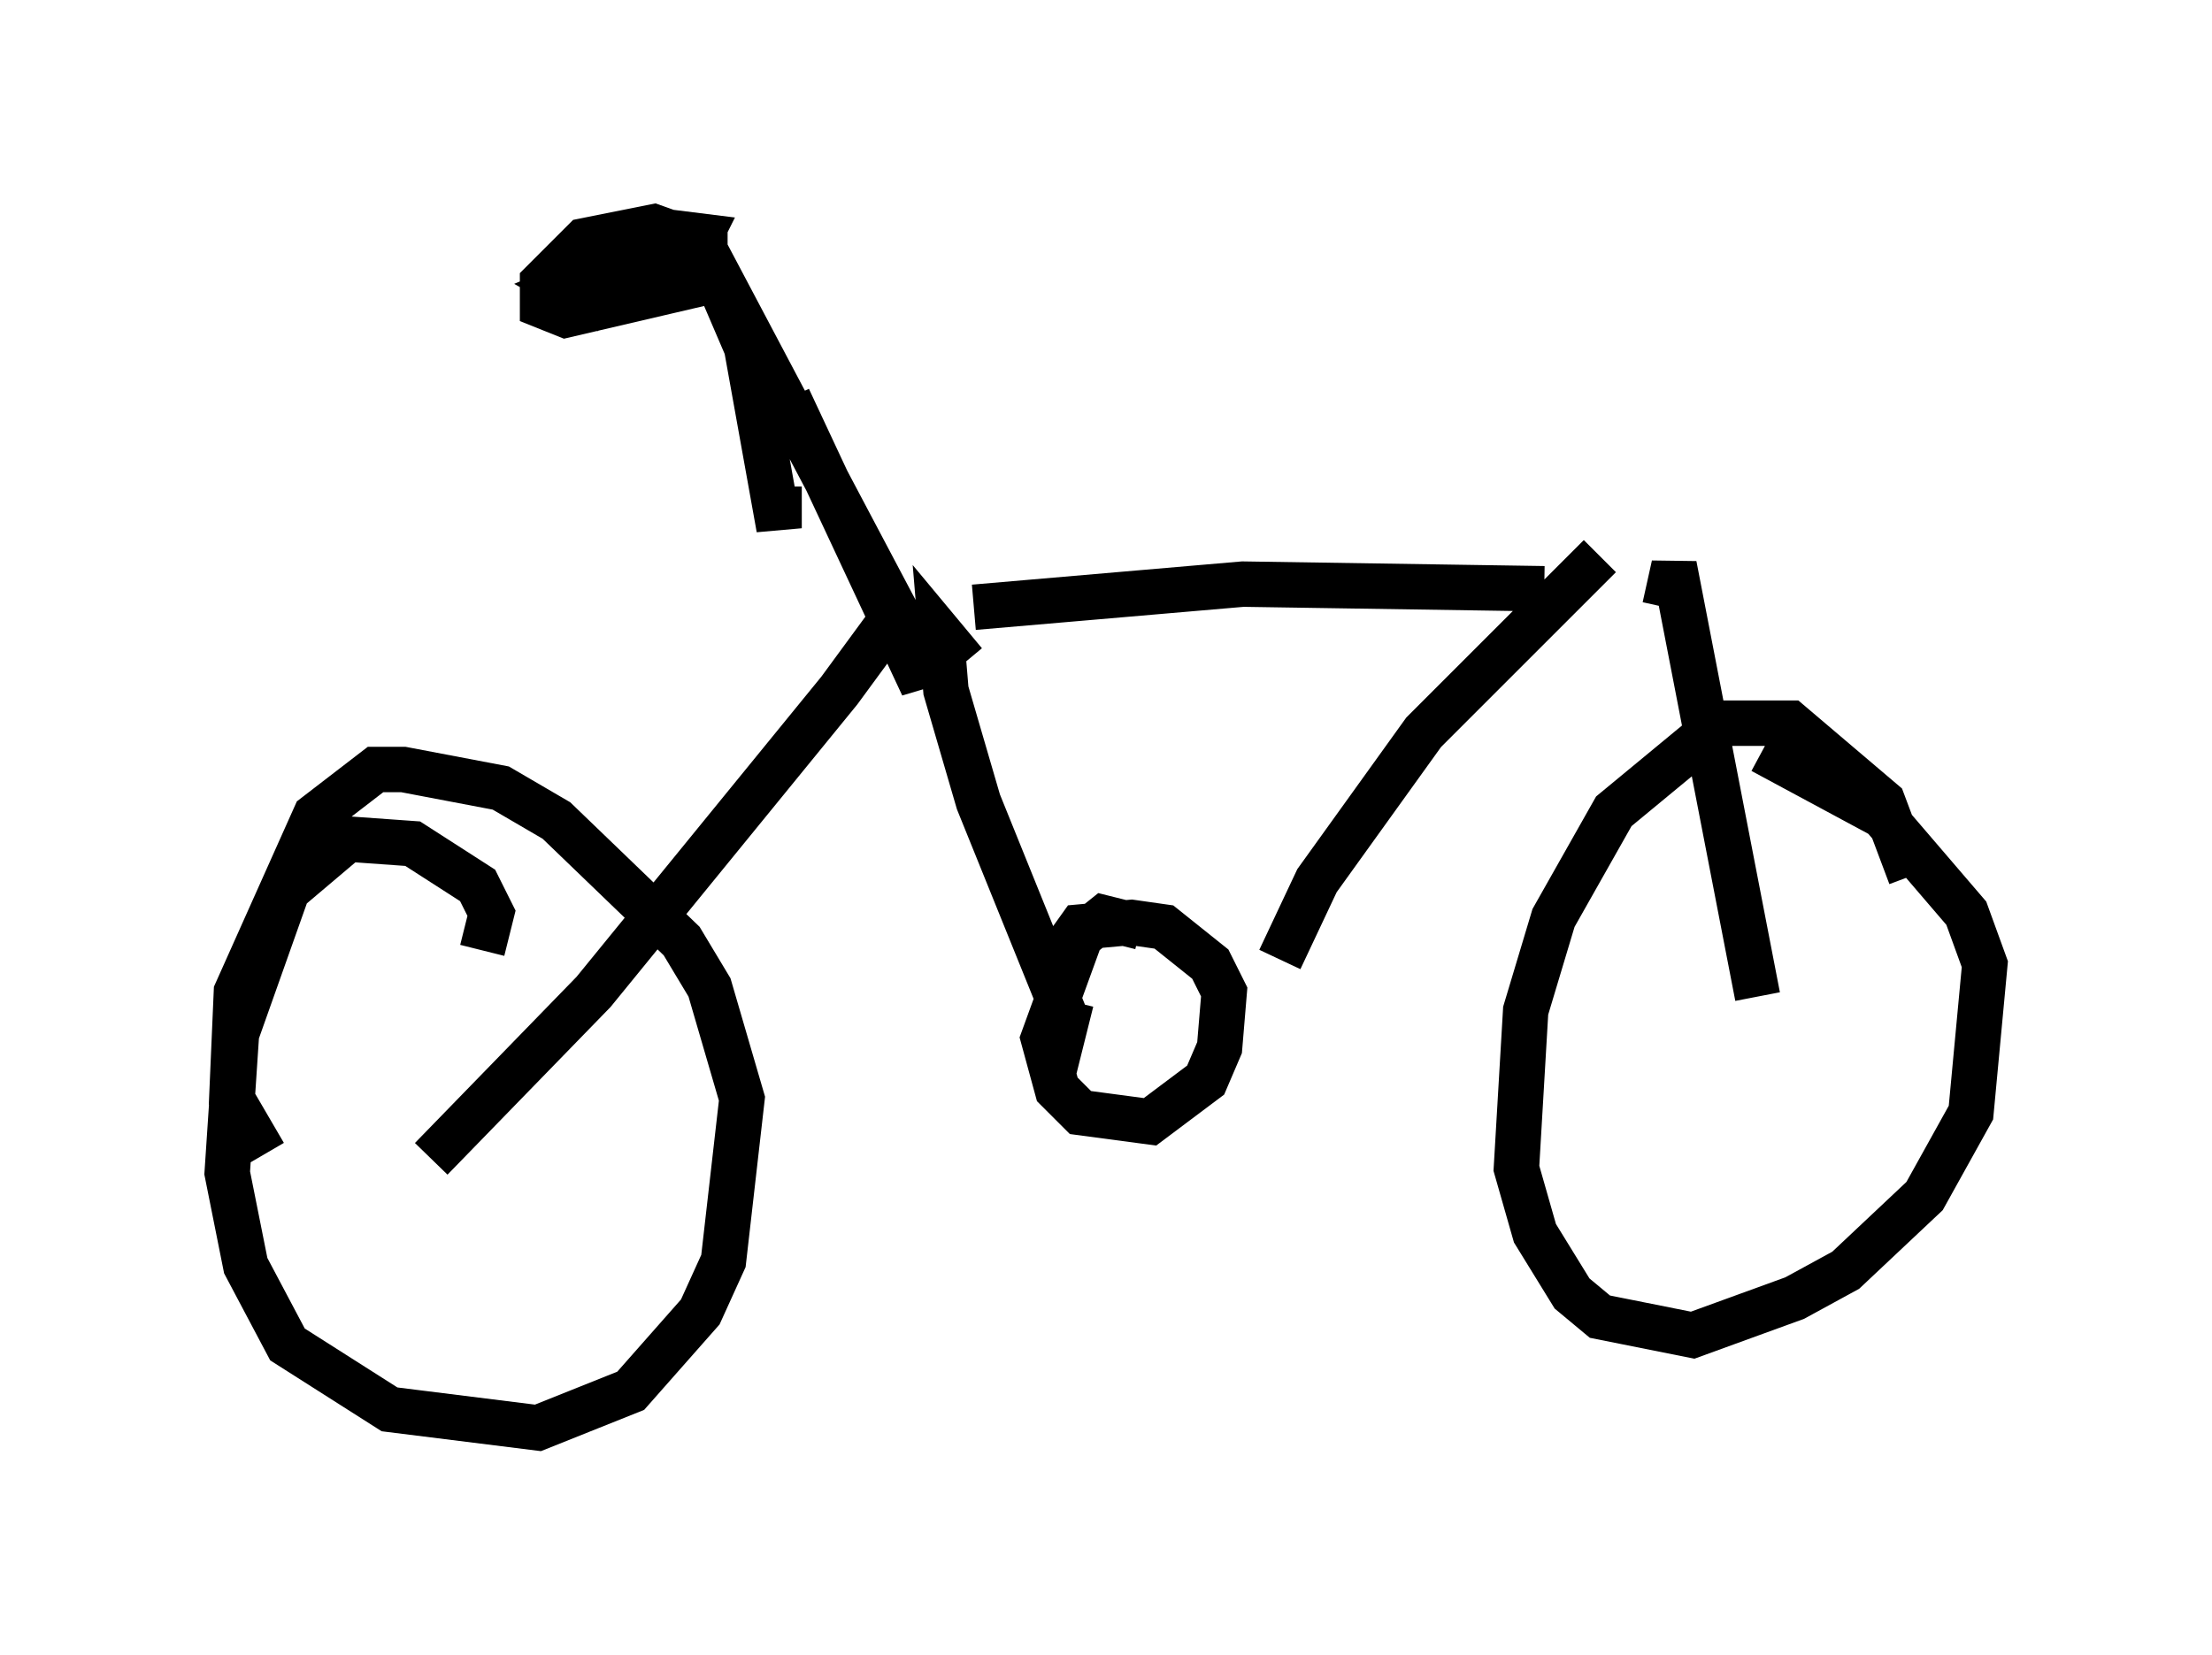 <?xml version="1.0" encoding="utf-8" ?>
<svg baseProfile="full" height="36.44" version="1.1" width="48.69" xmlns="http://www.w3.org/2000/svg" xmlns:ev="http://www.w3.org/2001/xml-events" xmlns:xlink="http://www.w3.org/1999/xlink"><defs /><rect fill="white" height="36.44" width="48.69" x="0" y="0" /><path d="M29.909, 13.269 m4.083, -0.306 l-6.635, -0.102 -5.921, 0.51 m-10.821, 7.554 l0.204, -0.817 -0.306, -0.613 l-1.429, -0.919 -1.429, -0.102 l-1.327, 1.123 -1.123, 3.165 l-0.204, 3.063 0.408, 2.042 l0.919, 1.735 2.246, 1.429 l3.267, 0.408 2.042, -0.817 l1.531, -1.735 0.51, -1.123 l0.408, -3.573 -0.715, -2.45 l-0.613, -1.021 -2.756, -2.654 l-1.225, -0.715 -2.144, -0.408 l-0.613, 0.0 -1.327, 1.021 l-1.735, 3.879 -0.102, 2.348 l0.715, 1.225 m36.24, -6.125 l-0.613, -1.633 -2.042, -1.735 l-1.531, 0.0 -2.348, 1.94 l-1.327, 2.348 -0.613, 2.042 l-0.204, 3.471 0.408, 1.429 l0.817, 1.327 0.613, 0.51 l2.042, 0.408 2.246, -0.817 l1.123, -0.613 1.735, -1.633 l1.021, -1.838 0.306, -3.267 l-0.408, -1.123 -1.838, -2.144 l-2.654, -1.429 m-13.679, 3.879 l-0.817, -0.204 -0.51, 0.408 l-0.817, 2.246 0.306, 1.123 l0.51, 0.51 1.531, 0.204 l1.225, -0.919 0.306, -0.715 l0.102, -1.225 -0.306, -0.613 l-1.021, -0.817 -0.715, -0.102 l-1.123, 0.102 -0.51, 0.715 m4.9, 0.0 l0.817, -1.735 2.348, -3.267 l3.879, -3.879 m-13.986, 2.348 l-0.51, -0.613 0.102, 1.225 l0.715, 2.45 1.94, 4.798 l0.102, -0.408 m13.067, -8.677 l0.204, -0.919 1.838, 9.494 m-19.6, -8.371 l0.51, 0.102 -1.123, 1.531 l-5.41, 6.635 -3.573, 3.675 m7.861, -16.742 l2.96, 6.329 -0.102, -0.715 l-4.696, -8.881 0.919, 2.144 l0.715, 3.981 0.0, -0.919 m-1.327, -5.206 l-1.429, -0.51 -1.531, 0.306 l-0.919, 0.919 0.0, 0.51 l0.51, 0.204 3.063, -0.715 l0.0, -0.613 -1.327, 0.0 l-1.735, 0.715 0.715, 0.408 l1.94, -0.919 0.306, -0.613 l-0.817, -0.102 " fill="none" stroke="black" stroke-width="1" /></svg>